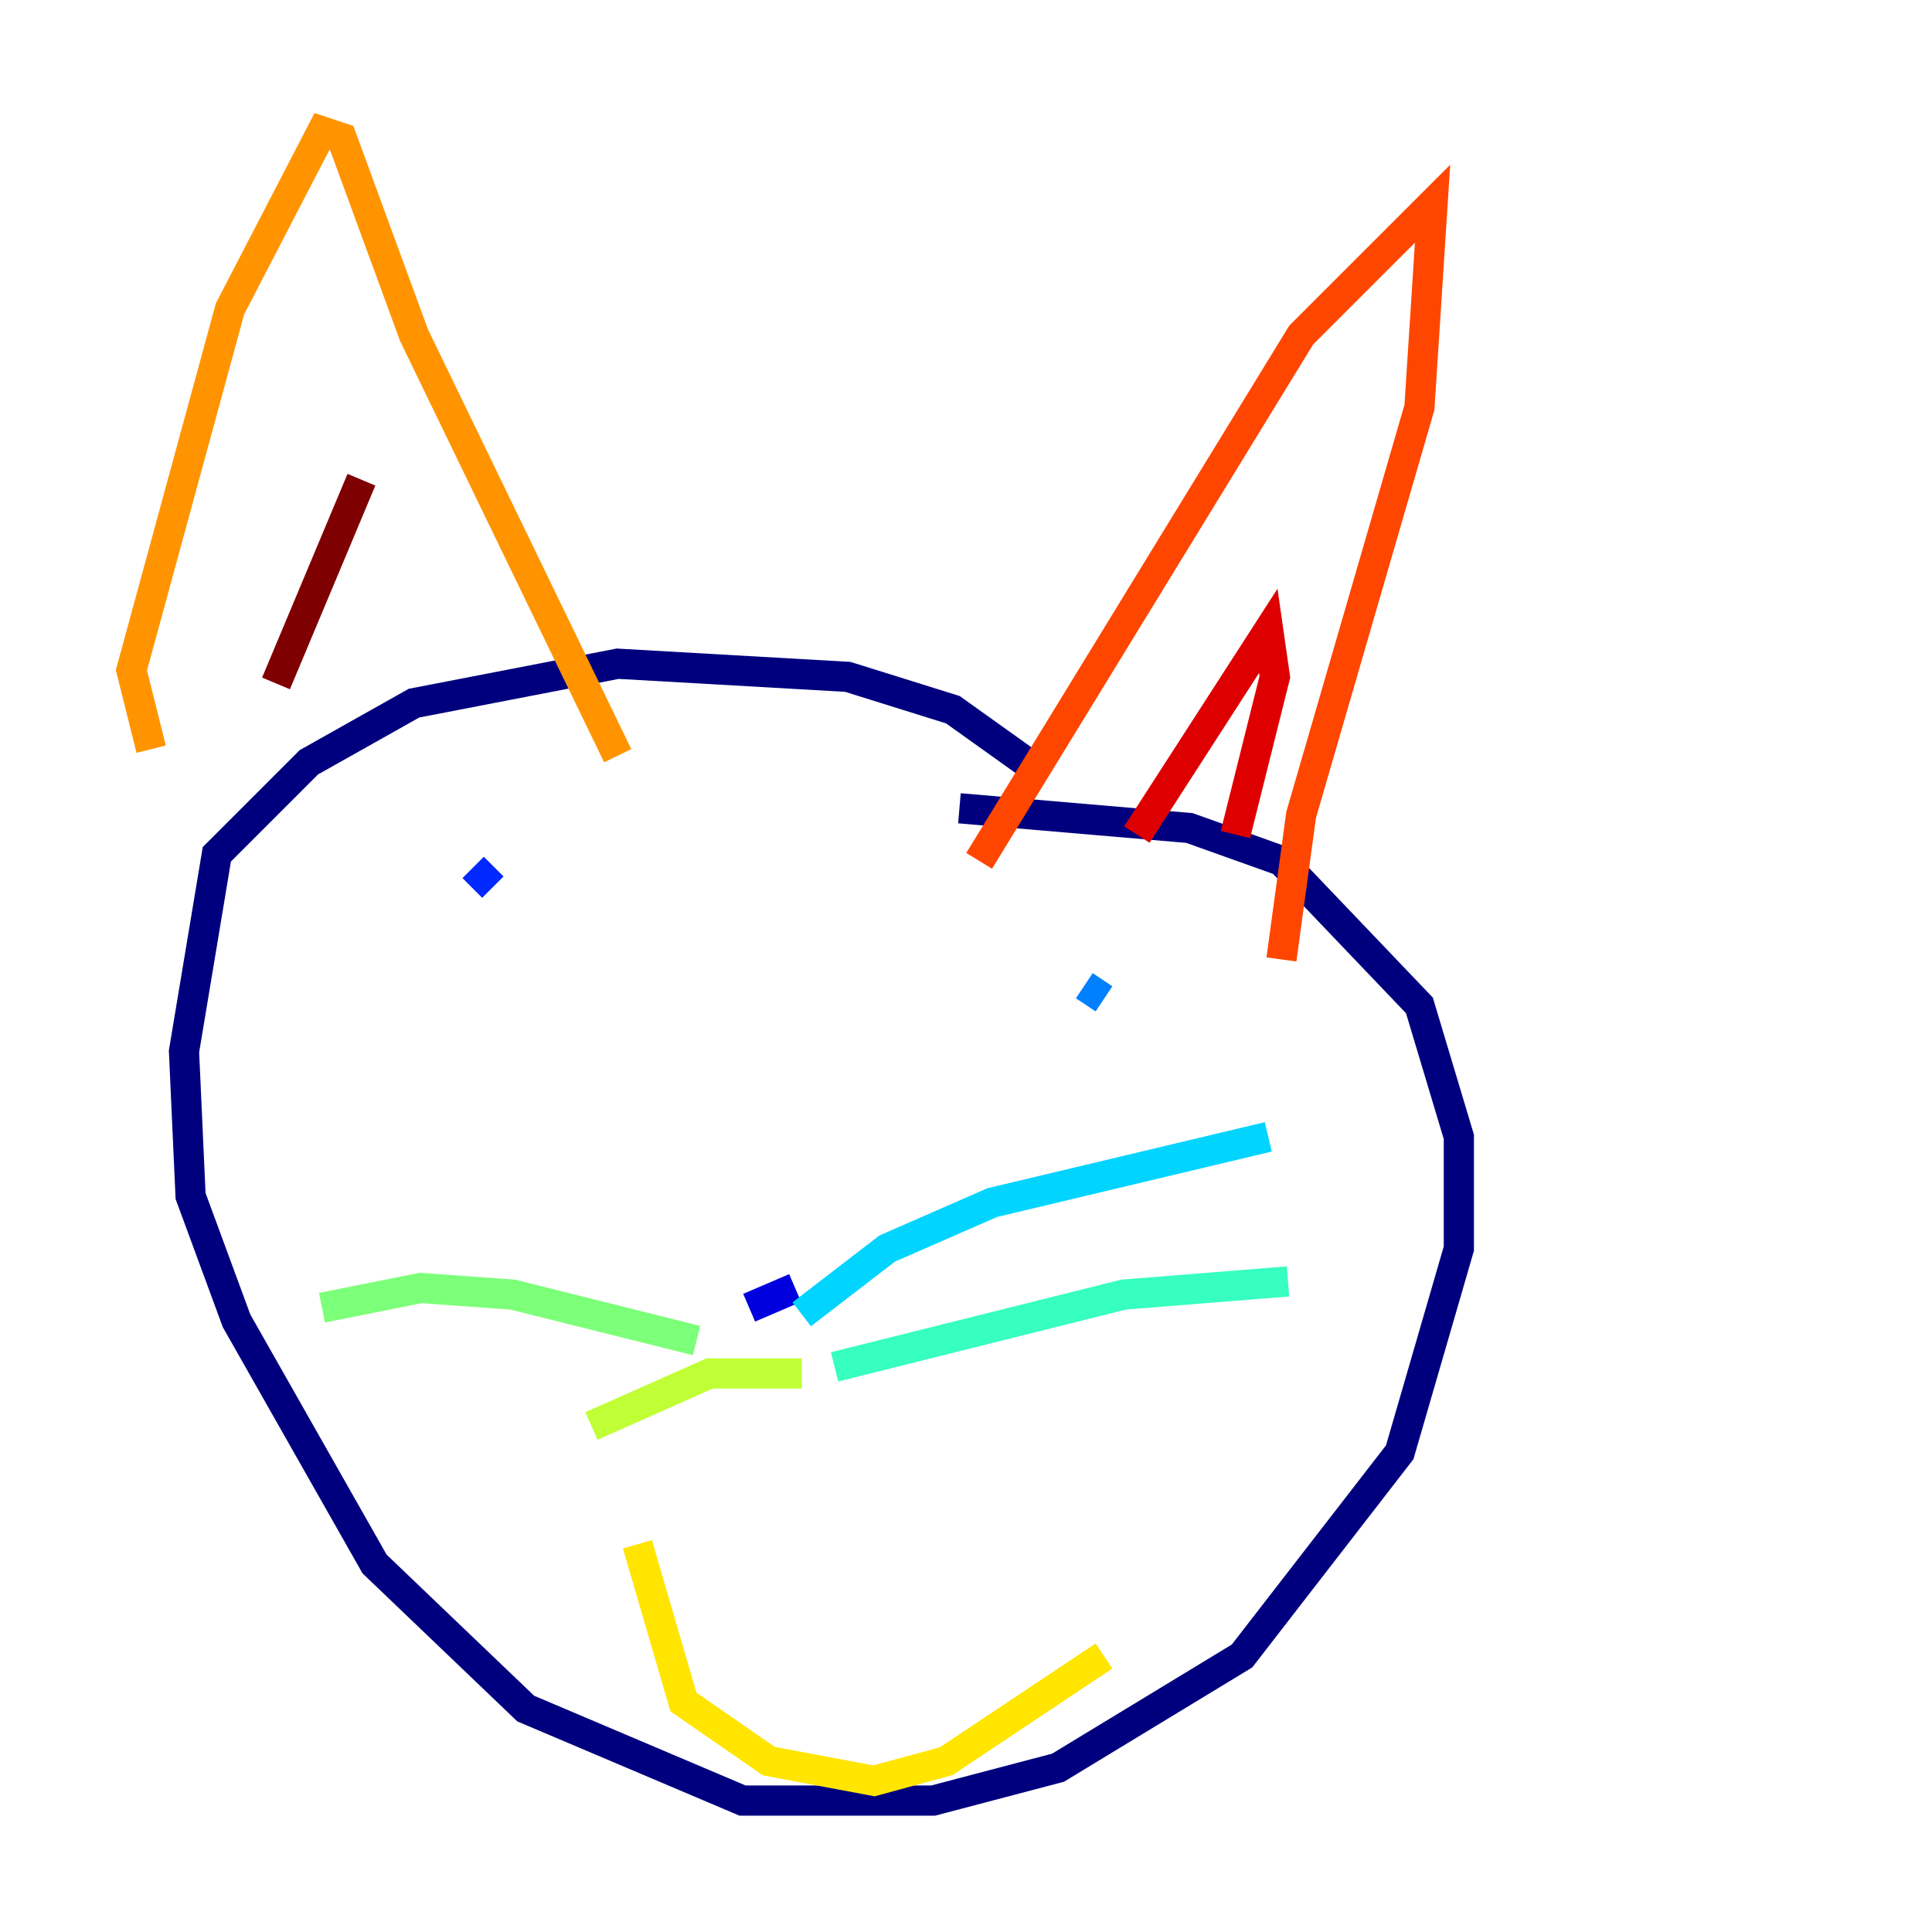 <?xml version="1.0" encoding="utf-8" ?>
<svg baseProfile="tiny" height="128" version="1.2" viewBox="0,0,128,128" width="128" xmlns="http://www.w3.org/2000/svg" xmlns:ev="http://www.w3.org/2001/xml-events" xmlns:xlink="http://www.w3.org/1999/xlink"><defs /><polyline fill="none" points="69.225,51.374 63.129,47.02 56.163,44.843 40.925,43.973 27.429,46.585 20.463,50.503 14.367,56.599 12.191,69.66 12.626,79.238 15.674,87.51 24.816,103.619 34.83,113.197 49.197,119.293 61.823,119.293 70.095,117.116 82.286,109.714 92.735,96.218 96.653,82.721 96.653,75.32 94.041,66.612 84.898,57.034 78.803,54.857 63.565,53.551" stroke="#00007f" stroke-width="2" /><polyline fill="none" points="52.68,85.333 49.633,86.639" stroke="#0000de" stroke-width="2" /><polyline fill="none" points="32.653,58.776 31.347,57.469" stroke="#0028ff" stroke-width="2" /><polyline fill="none" points="73.143,66.177 71.837,65.306" stroke="#0080ff" stroke-width="2" /><polyline fill="none" points="53.116,87.075 58.776,82.721 65.742,79.674 84.027,75.32" stroke="#00d4ff" stroke-width="2" /><polyline fill="none" points="55.292,90.558 74.449,85.769 85.333,84.898" stroke="#36ffc0" stroke-width="2" /><polyline fill="none" points="46.15,88.816 33.959,85.769 27.864,85.333 21.333,86.639" stroke="#7cff79" stroke-width="2" /><polyline fill="none" points="53.116,90.993 47.02,90.993 39.184,94.476" stroke="#c0ff36" stroke-width="2" /><polyline fill="none" points="42.231,102.313 45.279,112.762 50.939,116.68 57.905,117.986 62.694,116.68 73.143,109.714" stroke="#ffe500" stroke-width="2" /><polyline fill="none" points="10.014,49.633 8.707,44.408 15.238,20.463 21.333,8.707 22.64,9.143 27.429,22.204 40.925,50.068" stroke="#ff9400" stroke-width="2" /><polyline fill="none" points="64.871,57.034 86.204,22.204 94.912,13.497 94.041,26.993 86.204,53.986 84.898,63.565" stroke="#ff4600" stroke-width="2" /><polyline fill="none" points="75.32,55.292 84.027,41.796 84.463,44.843 81.85,55.292" stroke="#de0000" stroke-width="2" /><polyline fill="none" points="18.286,45.279 23.946,31.782" stroke="#7f0000" stroke-width="2" /></svg>